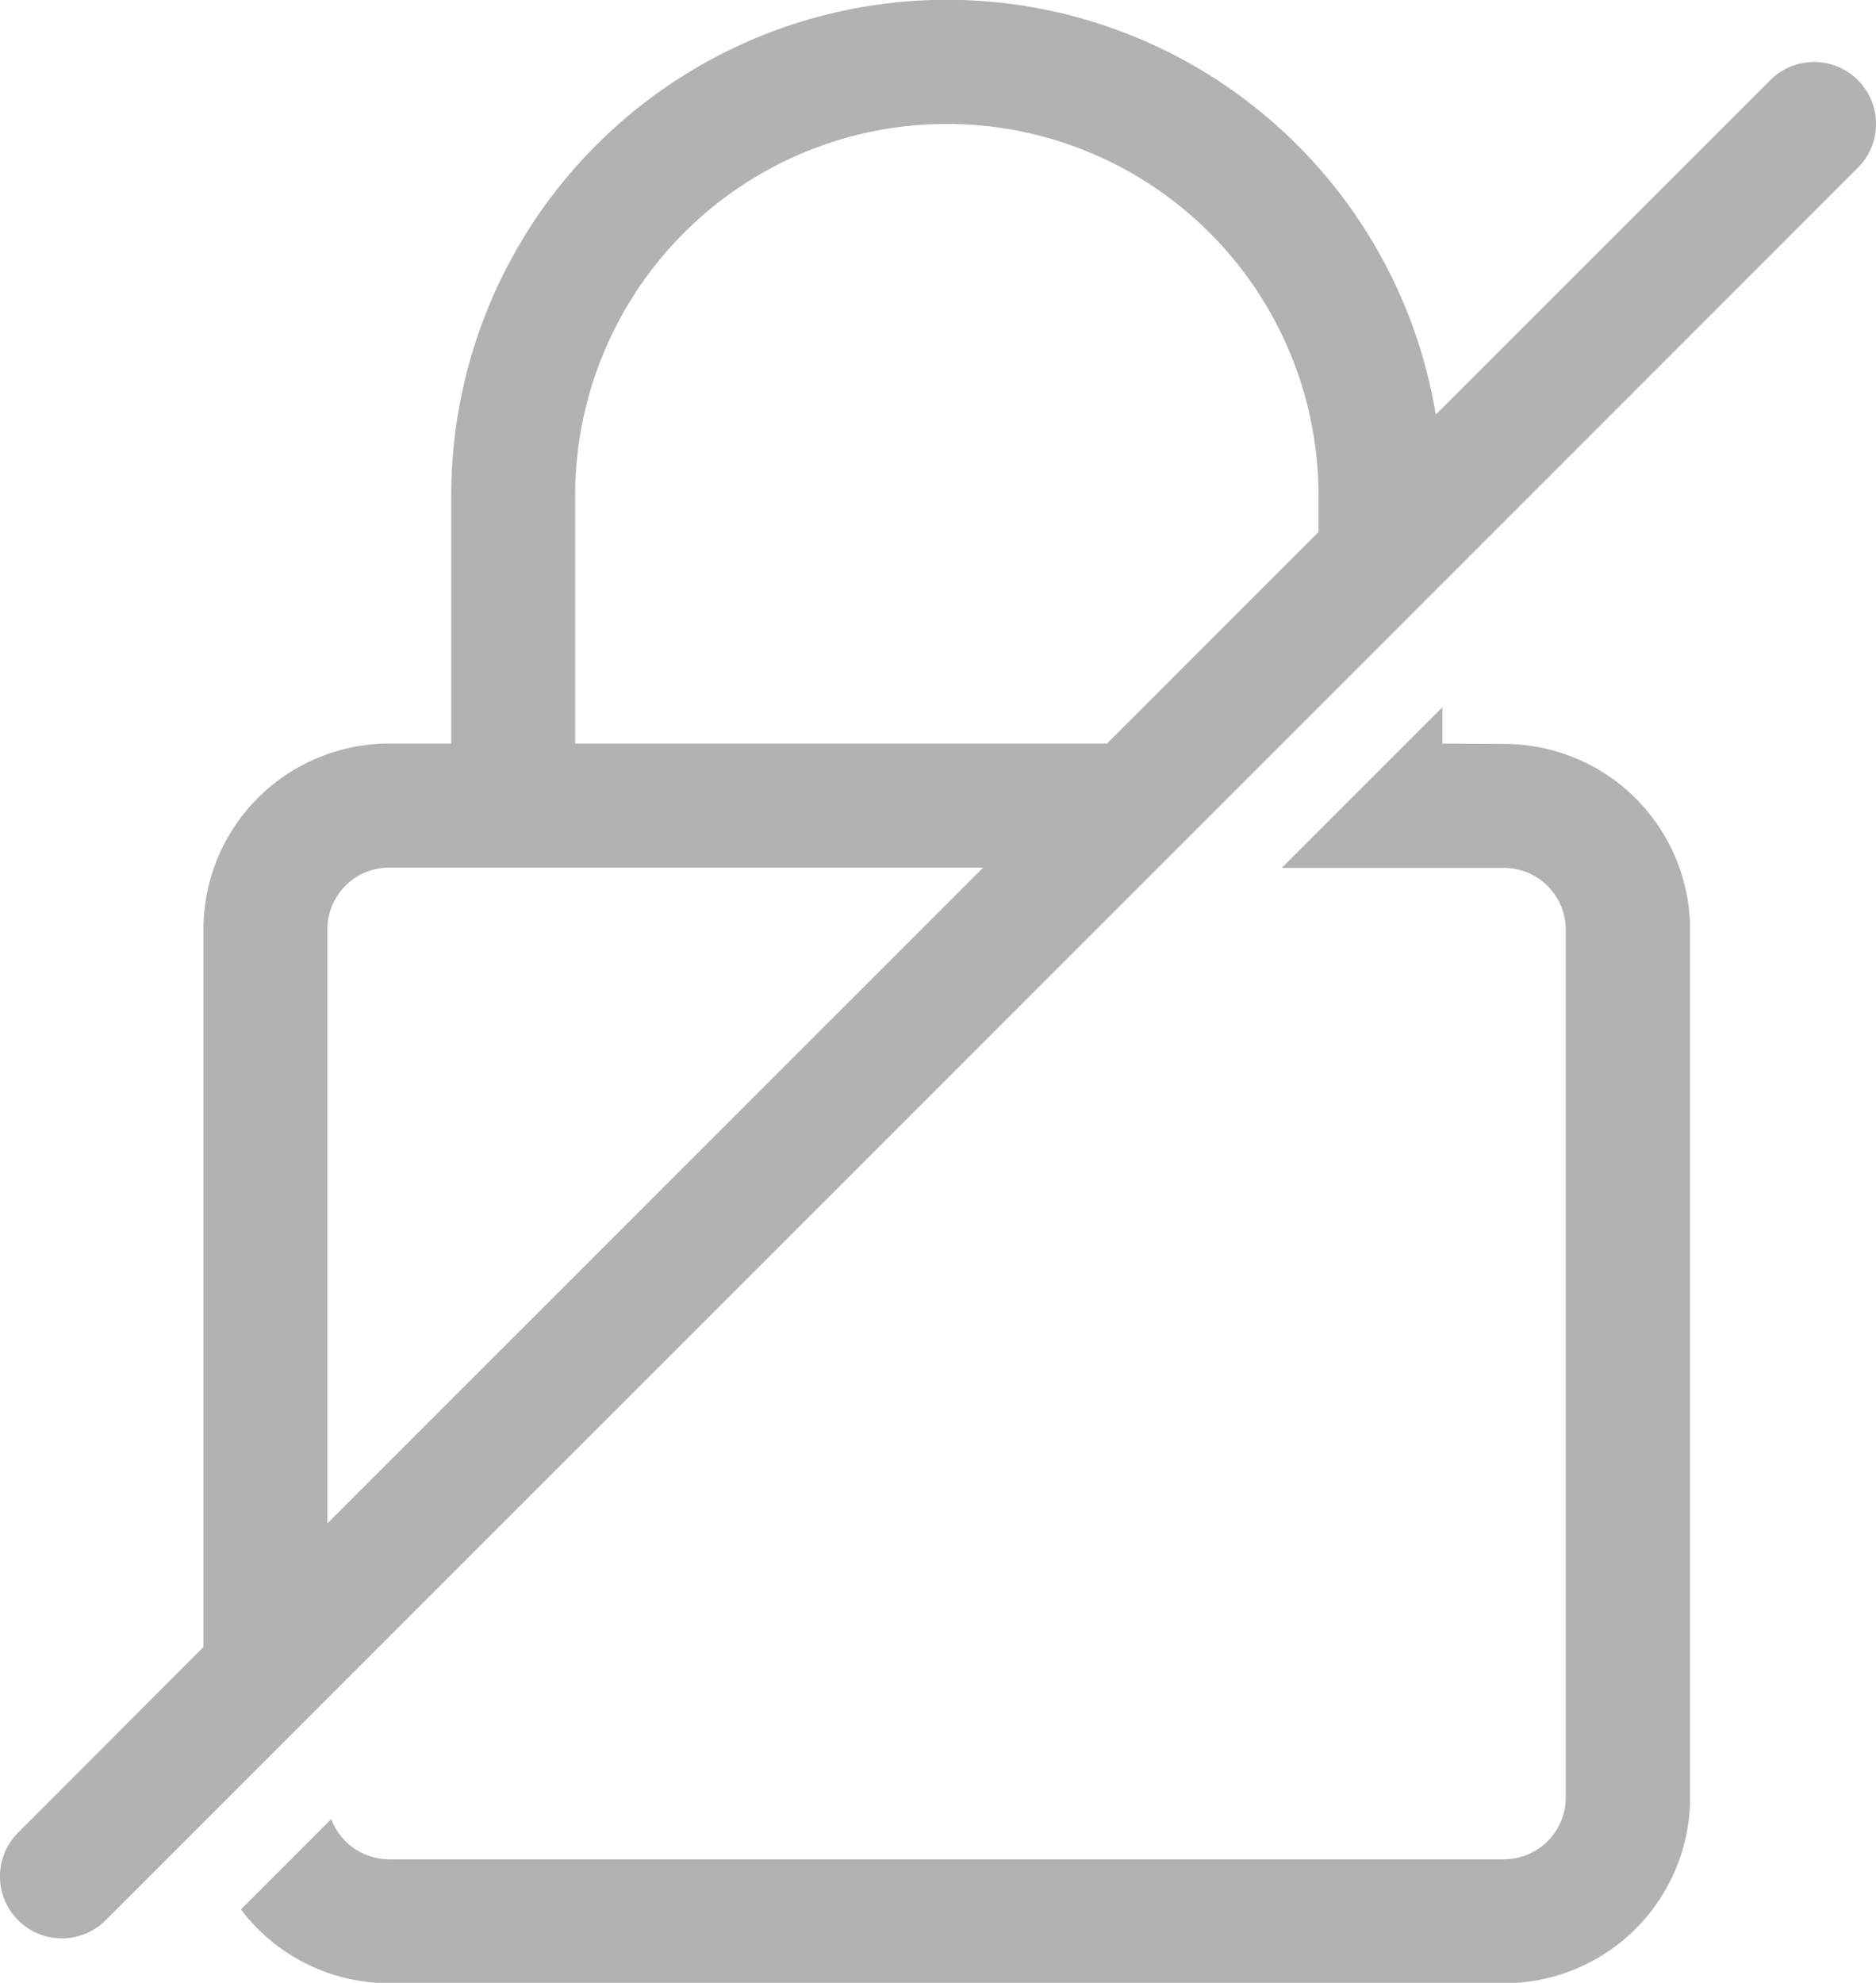 <svg xmlns="http://www.w3.org/2000/svg" width="17.519" height="18.512" viewBox="0 0 17.519 18.512">
  <g id="padlock" transform="translate(-1)">
    <path id="Path_38567" data-name="Path 38567" d="M16.11,11.753v-.339l-1.5,1.5h2.074a.578.578,0,0,1,.578.578v8.1a.578.578,0,0,1-.578.578H6.275a.579.579,0,0,1-.542-.375l-.843.843a1.733,1.733,0,0,0,1.385.689H16.688a1.735,1.735,0,0,0,1.735-1.735v-8.1a1.735,1.735,0,0,0-1.735-1.735Z" transform="translate(-1.64 -4.811)" fill="#b2b2b2"/>
    <path id="Path_38568" data-name="Path 38568" d="M14.408,3.871a4.628,4.628,0,0,0-9.194.757V6.942H4.635A1.735,1.735,0,0,0,2.9,8.677v6.7L1.169,17.11a.578.578,0,0,0,.818.818L18.35,1.566a.578.578,0,0,0-.818-.818ZM4.057,14.223,10.181,8.1H4.635a.578.578,0,0,0-.578.578Zm7.281-7.281H6.371V4.628a3.471,3.471,0,0,1,6.942,0v.339Z" transform="translate(0)" fill="#b2b2b2" fill-rule="evenodd"/>
  </g>
</svg>
